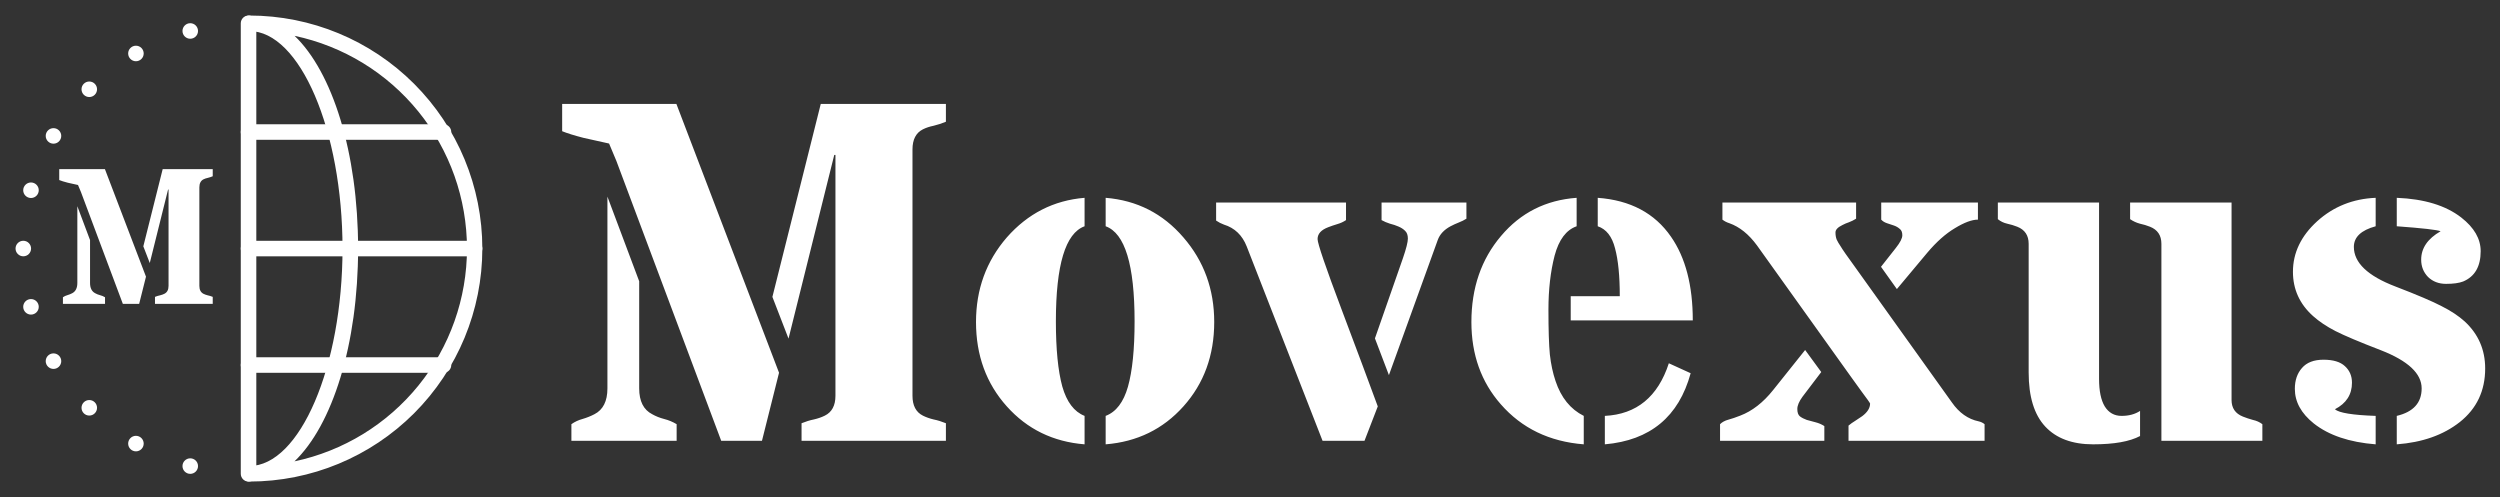 <svg width="2575" height="512" viewBox="0 0 2575 512" fill="none" xmlns="http://www.w3.org/2000/svg">
<rect x="0" y="0" width="2575" height="512" fill="#333333" stroke="none"/>
<path d="M256.8 496C254.678 496 252.643 495.157 251.143 493.657C249.643 492.157 248.8 490.122 248.8 488C248.8 485.878 249.643 483.843 251.143 482.343C252.643 480.843 254.678 480 256.8 480C308.84 480 352.8 377.424 352.8 256C352.8 134.576 308.88 32 256.8 32C254.678 32 252.643 31.157 251.143 29.657C249.643 28.157 248.8 26.122 248.8 24C248.8 21.878 249.643 19.843 251.143 18.343C252.643 16.843 254.678 16 256.8 16C320.452 16 381.497 41.286 426.505 86.294C471.514 131.303 496.8 192.348 496.8 256C496.8 319.652 471.514 380.697 426.505 425.706C381.497 470.714 320.452 496 256.8 496ZM303.296 36.8C342.288 73.96 368.84 157.096 368.84 256C368.84 354.904 342.288 438 303.296 475.2C353.552 464.58 398.631 437.01 430.98 397.111C463.329 357.211 480.983 307.406 480.983 256.04C480.983 204.674 463.329 154.869 430.98 114.969C398.631 75.07 353.552 47.5 303.296 36.88V36.8Z" fill="white"/>
<path d="M488.84 264H256C253.878 264 251.843 263.157 250.343 261.657C248.843 260.157 248 258.122 248 256C248 253.878 248.843 251.843 250.343 250.343C251.843 248.843 253.878 248 256 248H488.8C490.922 248 492.957 248.843 494.457 250.343C495.957 251.843 496.8 253.878 496.8 256C496.8 258.122 495.957 260.157 494.457 261.657C492.957 263.157 490.922 264 488.8 264H488.84ZM456.84 144H256C253.878 144 251.843 143.157 250.343 141.657C248.843 140.157 248 138.122 248 136C248 133.878 248.843 131.843 250.343 130.343C251.843 128.843 253.878 128 256 128H456.8C458.922 128 460.957 128.843 462.457 130.343C463.957 131.843 464.8 133.878 464.8 136C464.8 138.122 463.957 140.157 462.457 141.657C460.957 143.157 458.922 144 456.8 144H456.84ZM456.84 384H256C253.878 384 251.843 383.157 250.343 381.657C248.843 380.157 248 378.122 248 376C248 373.878 248.843 371.843 250.343 370.343C251.843 368.843 253.878 368 256 368H456.8C458.922 368 460.957 368.843 462.457 370.343C463.957 371.843 464.8 373.878 464.8 376C464.8 378.122 463.957 380.157 462.457 381.657C460.957 383.157 458.922 384 456.8 384H456.84Z" fill="white"/>
<path d="M256 496C253.878 496 251.843 495.157 250.343 493.657C248.843 492.157 248 490.122 248 488V24C248 21.878 248.843 19.843 250.343 18.343C251.843 16.843 253.878 16 256 16C258.122 16 260.157 16.843 261.657 18.343C263.157 19.843 264 21.878 264 24V488C264 490.122 263.157 492.157 261.657 493.657C260.157 495.157 258.122 496 256 496Z" fill="white"/>
<path d="M195.96 39.904C200.378 39.904 203.96 36.322 203.96 31.904C203.96 27.485 200.378 23.904 195.96 23.904C191.542 23.904 187.96 27.485 187.96 31.904C187.96 36.322 191.542 39.904 195.96 39.904Z" fill="white"/>
<path d="M140.008 63.08C144.426 63.08 148.008 59.498 148.008 55.08C148.008 50.662 144.426 47.08 140.008 47.08C135.59 47.08 132.008 50.662 132.008 55.08C132.008 59.498 135.59 63.08 140.008 63.08Z" fill="white"/>
<path d="M91.96 99.952C96.378 99.952 99.96 96.37 99.96 91.952C99.96 87.534 96.378 83.952 91.96 83.952C87.542 83.952 83.96 87.534 83.96 91.952C83.96 96.37 87.542 99.952 91.96 99.952Z" fill="white"/>
<path d="M55.088 147.992C59.506 147.992 63.088 144.41 63.088 139.992C63.088 135.574 59.506 131.992 55.088 131.992C50.67 131.992 47.088 135.574 47.088 139.992C47.088 144.41 50.67 147.992 55.088 147.992Z" fill="white"/>
<path d="M31.912 203.944C36.33 203.944 39.912 200.362 39.912 195.944C39.912 191.526 36.33 187.944 31.912 187.944C27.493 187.944 23.912 191.526 23.912 195.944C23.912 200.362 27.493 203.944 31.912 203.944Z" fill="white"/>
<path d="M24.008 263.992C28.426 263.992 32.008 260.41 32.008 255.992C32.008 251.574 28.426 247.992 24.008 247.992C19.59 247.992 16.008 251.574 16.008 255.992C16.008 260.41 19.59 263.992 24.008 263.992Z" fill="white"/>
<path d="M31.912 324.032C36.33 324.032 39.912 320.451 39.912 316.032C39.912 311.614 36.33 308.032 31.912 308.032C27.493 308.032 23.912 311.614 23.912 316.032C23.912 320.451 27.493 324.032 31.912 324.032Z" fill="white"/>
<path d="M55.088 379.984C59.506 379.984 63.088 376.402 63.088 371.984C63.088 367.566 59.506 363.984 55.088 363.984C50.67 363.984 47.088 367.566 47.088 371.984C47.088 376.402 50.67 379.984 55.088 379.984Z" fill="white"/>
<path d="M91.96 428.032C96.378 428.032 99.96 424.451 99.96 420.032C99.96 415.614 96.378 412.032 91.96 412.032C87.542 412.032 83.96 415.614 83.96 420.032C83.96 424.451 87.542 428.032 91.96 428.032Z" fill="white"/>
<path d="M140.008 464.896C144.426 464.896 148.008 461.314 148.008 456.896C148.008 452.478 144.426 448.896 140.008 448.896C135.59 448.896 132.008 452.478 132.008 456.896C132.008 461.314 135.59 464.896 140.008 464.896Z" fill="white"/>
<path d="M195.96 488.072C200.378 488.072 203.96 484.49 203.96 480.072C203.96 475.653 200.378 472.072 195.96 472.072C191.542 472.072 187.96 475.653 187.96 480.072C187.96 484.49 191.542 488.072 195.96 488.072Z" fill="white"/>
<path d="M92.746 247.277V291.418C92.746 296.691 94.537 300.24 98.117 302.062C99.615 302.909 101.242 303.56 103 304.016C104.823 304.471 106.548 305.188 108.176 306.164V313H64.816V306.164C66.184 305.188 67.713 304.471 69.406 304.016C71.164 303.495 72.792 302.844 74.289 302.062C77.87 300.24 79.66 296.691 79.66 291.418V212.414L92.746 247.277ZM83.371 197.766C82.264 195.031 81.255 192.622 80.344 190.539C78.651 190.148 76.893 189.758 75.07 189.367C73.312 188.977 71.555 188.586 69.797 188.195C66.021 187.219 63.091 186.307 61.008 185.461V174.23H108.078L150.363 284.973L143.332 313H126.535L83.371 197.766ZM147.629 253.723L167.551 174.23H219.113V181.555C217.355 182.271 215.663 182.824 214.035 183.215C212.408 183.54 210.943 184.029 209.641 184.68C206.776 186.112 205.344 188.879 205.344 192.98V294.445C205.344 298.482 206.776 301.216 209.641 302.648C210.943 303.299 212.408 303.82 214.035 304.211C215.663 304.536 217.355 305.057 219.113 305.773V313H159.641V305.773C161.398 305.057 163.091 304.536 164.719 304.211C166.411 303.82 167.909 303.299 169.211 302.648C172.141 301.216 173.605 298.482 173.605 294.445V195.227H173.117L154.27 270.91L147.629 253.723Z" fill="white"/>
<path d="M658.365 289.693V400.045C658.365 413.229 662.841 422.099 671.793 426.656C675.536 428.772 679.605 430.4 684 431.539C688.557 432.678 692.87 434.469 696.939 436.91V454H588.541V436.91C591.959 434.469 595.784 432.678 600.016 431.539C604.41 430.237 608.479 428.609 612.223 426.656C621.174 422.099 625.65 413.229 625.65 400.045V202.535L658.365 289.693ZM634.928 165.914C632.161 159.078 629.638 153.056 627.359 147.848C623.128 146.871 618.733 145.895 614.176 144.918C609.781 143.941 605.387 142.965 600.992 141.988C591.552 139.547 584.228 137.268 579.02 135.152V107.076H696.695L802.408 383.932L784.83 454H742.838L634.928 165.914ZM795.572 305.807L845.377 107.076H974.283V125.387C969.889 127.177 965.657 128.561 961.588 129.537C957.519 130.351 953.857 131.572 950.602 133.199C943.44 136.78 939.859 143.697 939.859 153.951V407.613C939.859 417.704 943.44 424.54 950.602 428.121C953.857 429.749 957.519 431.051 961.588 432.027C965.657 432.841 969.889 434.143 974.283 435.934V454H825.602V435.934C829.996 434.143 834.228 432.841 838.297 432.027C842.529 431.051 846.272 429.749 849.527 428.121C856.852 424.54 860.514 417.704 860.514 407.613V159.566H859.293L812.174 348.775L795.572 305.807ZM1117.11 233.053C1097.41 240.214 1087.56 272.848 1087.56 330.953C1087.56 359.599 1089.76 381.979 1094.16 398.092C1098.71 414.042 1106.36 424.133 1117.11 428.365V457.662C1084.72 455.058 1058.02 442.037 1037.03 418.6C1015.87 394.999 1005.29 366.028 1005.29 331.686C1005.29 297.994 1015.87 268.941 1037.03 244.527C1058.67 219.951 1085.37 206.36 1117.11 203.756V233.053ZM1168.62 330.953C1168.62 272.848 1158.69 240.214 1138.83 233.053V203.756C1171.06 206.36 1197.75 219.951 1218.91 244.527C1240.07 268.941 1250.65 297.994 1250.65 331.686C1250.65 366.028 1240.07 394.999 1218.91 418.6C1197.92 442.037 1171.22 455.058 1138.83 457.662V428.365C1149.58 424.296 1157.23 414.286 1161.78 398.336C1166.34 382.223 1168.62 359.762 1168.62 330.953ZM1416.18 348.531L1444.99 266.012C1448.4 256.083 1450.11 249.329 1450.11 245.748C1450.11 242.167 1449.14 239.482 1447.18 237.691C1445.39 235.901 1443.11 234.436 1440.35 233.297C1437.74 232.158 1434.81 231.181 1431.56 230.367C1428.47 229.391 1425.62 228.17 1423.01 226.705V208.639H1510.42V225.24C1508.14 226.705 1505.53 228.007 1502.6 229.146C1499.67 230.286 1496.83 231.588 1494.06 233.053C1487.39 236.633 1482.99 241.354 1480.88 247.213L1430.58 386.373L1416.18 348.531ZM1405.44 454H1362.22L1284.1 253.805C1279.54 242.249 1271.73 234.762 1260.66 231.344C1257.89 230.367 1255.21 228.984 1252.6 227.193V208.639H1386.39V226.705C1383.79 228.495 1380.78 229.879 1377.36 230.855C1374.1 231.832 1371.01 232.89 1368.08 234.029C1360.76 236.796 1357.1 240.865 1357.1 246.236C1357.1 250.794 1365.32 274.882 1381.75 318.502C1398.19 362.122 1410.64 395.488 1419.11 418.6L1405.44 454ZM1652.99 428.365C1685.71 426.738 1707.68 408.671 1718.91 374.166L1741.37 384.42C1729.17 429.179 1699.71 453.593 1652.99 457.662V428.365ZM1645.67 203.756C1679.2 206.197 1704.35 219.544 1721.11 243.795C1736.08 265.279 1743.57 294.007 1743.57 329.977H1617.84V305.074H1668.38C1668.38 284.241 1666.75 267.802 1663.49 255.758C1660.4 243.551 1654.46 235.982 1645.67 233.053V203.756ZM1631.27 457.662C1595.95 454.895 1567.46 441.142 1545.82 416.402C1525.63 393.453 1515.54 365.214 1515.54 331.686C1515.54 296.529 1525.72 266.988 1546.06 243.062C1566.24 219.137 1592.2 206.035 1623.94 203.756V233.053C1613.2 236.796 1605.63 246.887 1601.24 263.326C1597 279.765 1594.89 298.32 1594.89 318.99C1594.89 339.498 1595.38 354.879 1596.35 365.133C1597.49 375.224 1599.45 384.339 1602.21 392.477C1607.91 409.566 1617.59 421.529 1631.27 428.365V457.662ZM1875.89 383.199L1856.61 408.59C1853.03 413.473 1851.24 417.704 1851.24 421.285C1851.24 424.866 1852.13 427.389 1853.92 428.854C1855.88 430.318 1858.24 431.539 1861 432.516C1863.77 433.329 1866.78 434.143 1870.04 434.957C1873.29 435.771 1876.3 437.073 1879.07 438.863V454H1771.65V436.91C1773.76 434.794 1776.61 433.248 1780.19 432.271C1783.77 431.295 1787.84 429.911 1792.4 428.121C1804.77 423.401 1816.08 414.612 1826.33 401.754L1859.29 360.494L1875.89 383.199ZM1809.73 252.828C1801.27 241.272 1791.75 233.622 1781.17 229.879C1778.56 229.065 1776.2 227.844 1774.09 226.217V208.639H1911.78V225.24C1909.5 226.705 1907.06 227.926 1904.46 228.902C1902.02 229.716 1899.74 230.693 1897.62 231.832C1892.9 234.111 1890.54 236.633 1890.54 239.4C1890.54 242.167 1890.95 244.609 1891.76 246.725C1892.74 248.84 1894.12 251.201 1895.91 253.805C1897.7 256.897 1902.75 264.14 1911.05 275.533L2010.42 414.449C2017.9 425.191 2027.1 431.702 2038 433.98C2040.28 434.469 2042.32 435.445 2044.11 436.91V454H1903.97V438.375C1906.09 436.585 1908.37 434.957 1910.81 433.492C1913.41 431.865 1915.85 430.237 1918.13 428.609C1923.5 424.54 1926.19 420.227 1926.19 415.67C1926.19 415.182 1923.26 411.031 1917.4 403.219C1911.7 395.406 1908.12 390.442 1906.66 388.326L1809.73 252.828ZM1937.42 274.801L1952.8 255.27C1957.19 249.736 1959.39 245.423 1959.39 242.33C1959.39 239.238 1958.5 237.04 1956.71 235.738C1955.08 234.273 1953.12 233.134 1950.85 232.32C1948.57 231.507 1946.13 230.693 1943.52 229.879C1941.08 229.065 1939.13 227.844 1937.66 226.217V208.639H2037.27V226.217C2031.09 226.217 2023.19 229.146 2013.59 235.006C2003.99 240.702 1994.47 249.166 1985.03 260.396L1953.78 297.75L1937.42 274.801ZM2204.26 449.117C2193.52 454.814 2177.41 457.662 2155.92 457.662C2134.44 457.662 2118 451.559 2106.61 439.352C2095.21 427.145 2089.52 408.59 2089.52 383.688V251.119C2089.52 242.493 2085.61 236.633 2077.8 233.541C2074.54 232.239 2071.04 231.181 2067.3 230.367C2063.72 229.553 2060.55 228.007 2057.78 225.729V208.639H2162.03V390.279C2162.03 402.649 2163.98 412.089 2167.89 418.6C2171.96 425.11 2177.73 428.365 2185.22 428.365C2192.71 428.365 2199.06 426.656 2204.26 423.238V449.117ZM2226.24 251.119C2226.24 242.493 2222.33 236.633 2214.52 233.541C2211.26 232.239 2207.76 231.181 2204.02 230.367C2200.44 229.391 2197.1 227.844 2194.01 225.729V208.639H2298.5V412.008C2298.5 420.309 2302.41 426.005 2310.22 429.098C2313.48 430.4 2316.89 431.539 2320.47 432.516C2324.22 433.329 2327.47 434.794 2330.24 436.91V454H2226.24V251.119ZM2446.94 233.053C2431.97 237.122 2424.48 244.202 2424.48 254.293C2424.48 270.569 2438.72 284.16 2467.2 295.064C2489.66 303.691 2505.53 310.445 2514.81 315.328C2524.25 320.048 2532.14 325.257 2538.49 330.953C2552.65 343.974 2559.73 360.169 2559.73 379.537C2559.73 402.486 2551.02 420.878 2533.61 434.713C2516.68 448.059 2495.04 455.709 2468.67 457.662V428.365C2485.76 424.296 2494.3 414.856 2494.3 400.045C2494.3 384.745 2480.31 371.643 2452.31 360.738C2430.34 352.275 2414.71 345.683 2405.44 340.963C2396.32 336.243 2388.67 331.116 2382.49 325.582C2368.65 313.212 2361.73 297.994 2361.73 279.928C2361.73 260.396 2370.04 243.062 2386.64 227.926C2403.4 212.789 2423.5 204.732 2446.94 203.756V233.053ZM2513.83 238.18C2510.25 236.715 2495.2 235.006 2468.67 233.053V203.756C2496.99 204.895 2519.12 211.65 2535.07 224.02C2548.42 234.436 2555.09 245.992 2555.09 258.688C2555.09 274.475 2549.07 284.892 2537.03 289.938C2532.8 291.565 2526.94 292.379 2519.45 292.379C2511.96 292.379 2505.78 290.019 2500.89 285.299C2496.17 280.416 2493.81 274.475 2493.81 267.477C2493.81 255.595 2500.49 245.829 2513.83 238.18ZM2404.95 421.529C2409.18 425.273 2423.18 427.551 2446.94 428.365V457.662C2419.92 455.546 2398.68 448.385 2383.22 436.178C2370.2 425.761 2363.69 413.88 2363.69 400.533C2363.69 391.744 2366.13 384.583 2371.01 379.049C2375.89 373.352 2383.3 370.504 2393.23 370.504C2403.16 370.504 2410.48 372.701 2415.2 377.096C2420.08 381.49 2422.53 387.187 2422.53 394.186C2422.53 406.393 2416.67 415.507 2404.95 421.529Z" fill="white"/>
</svg>
